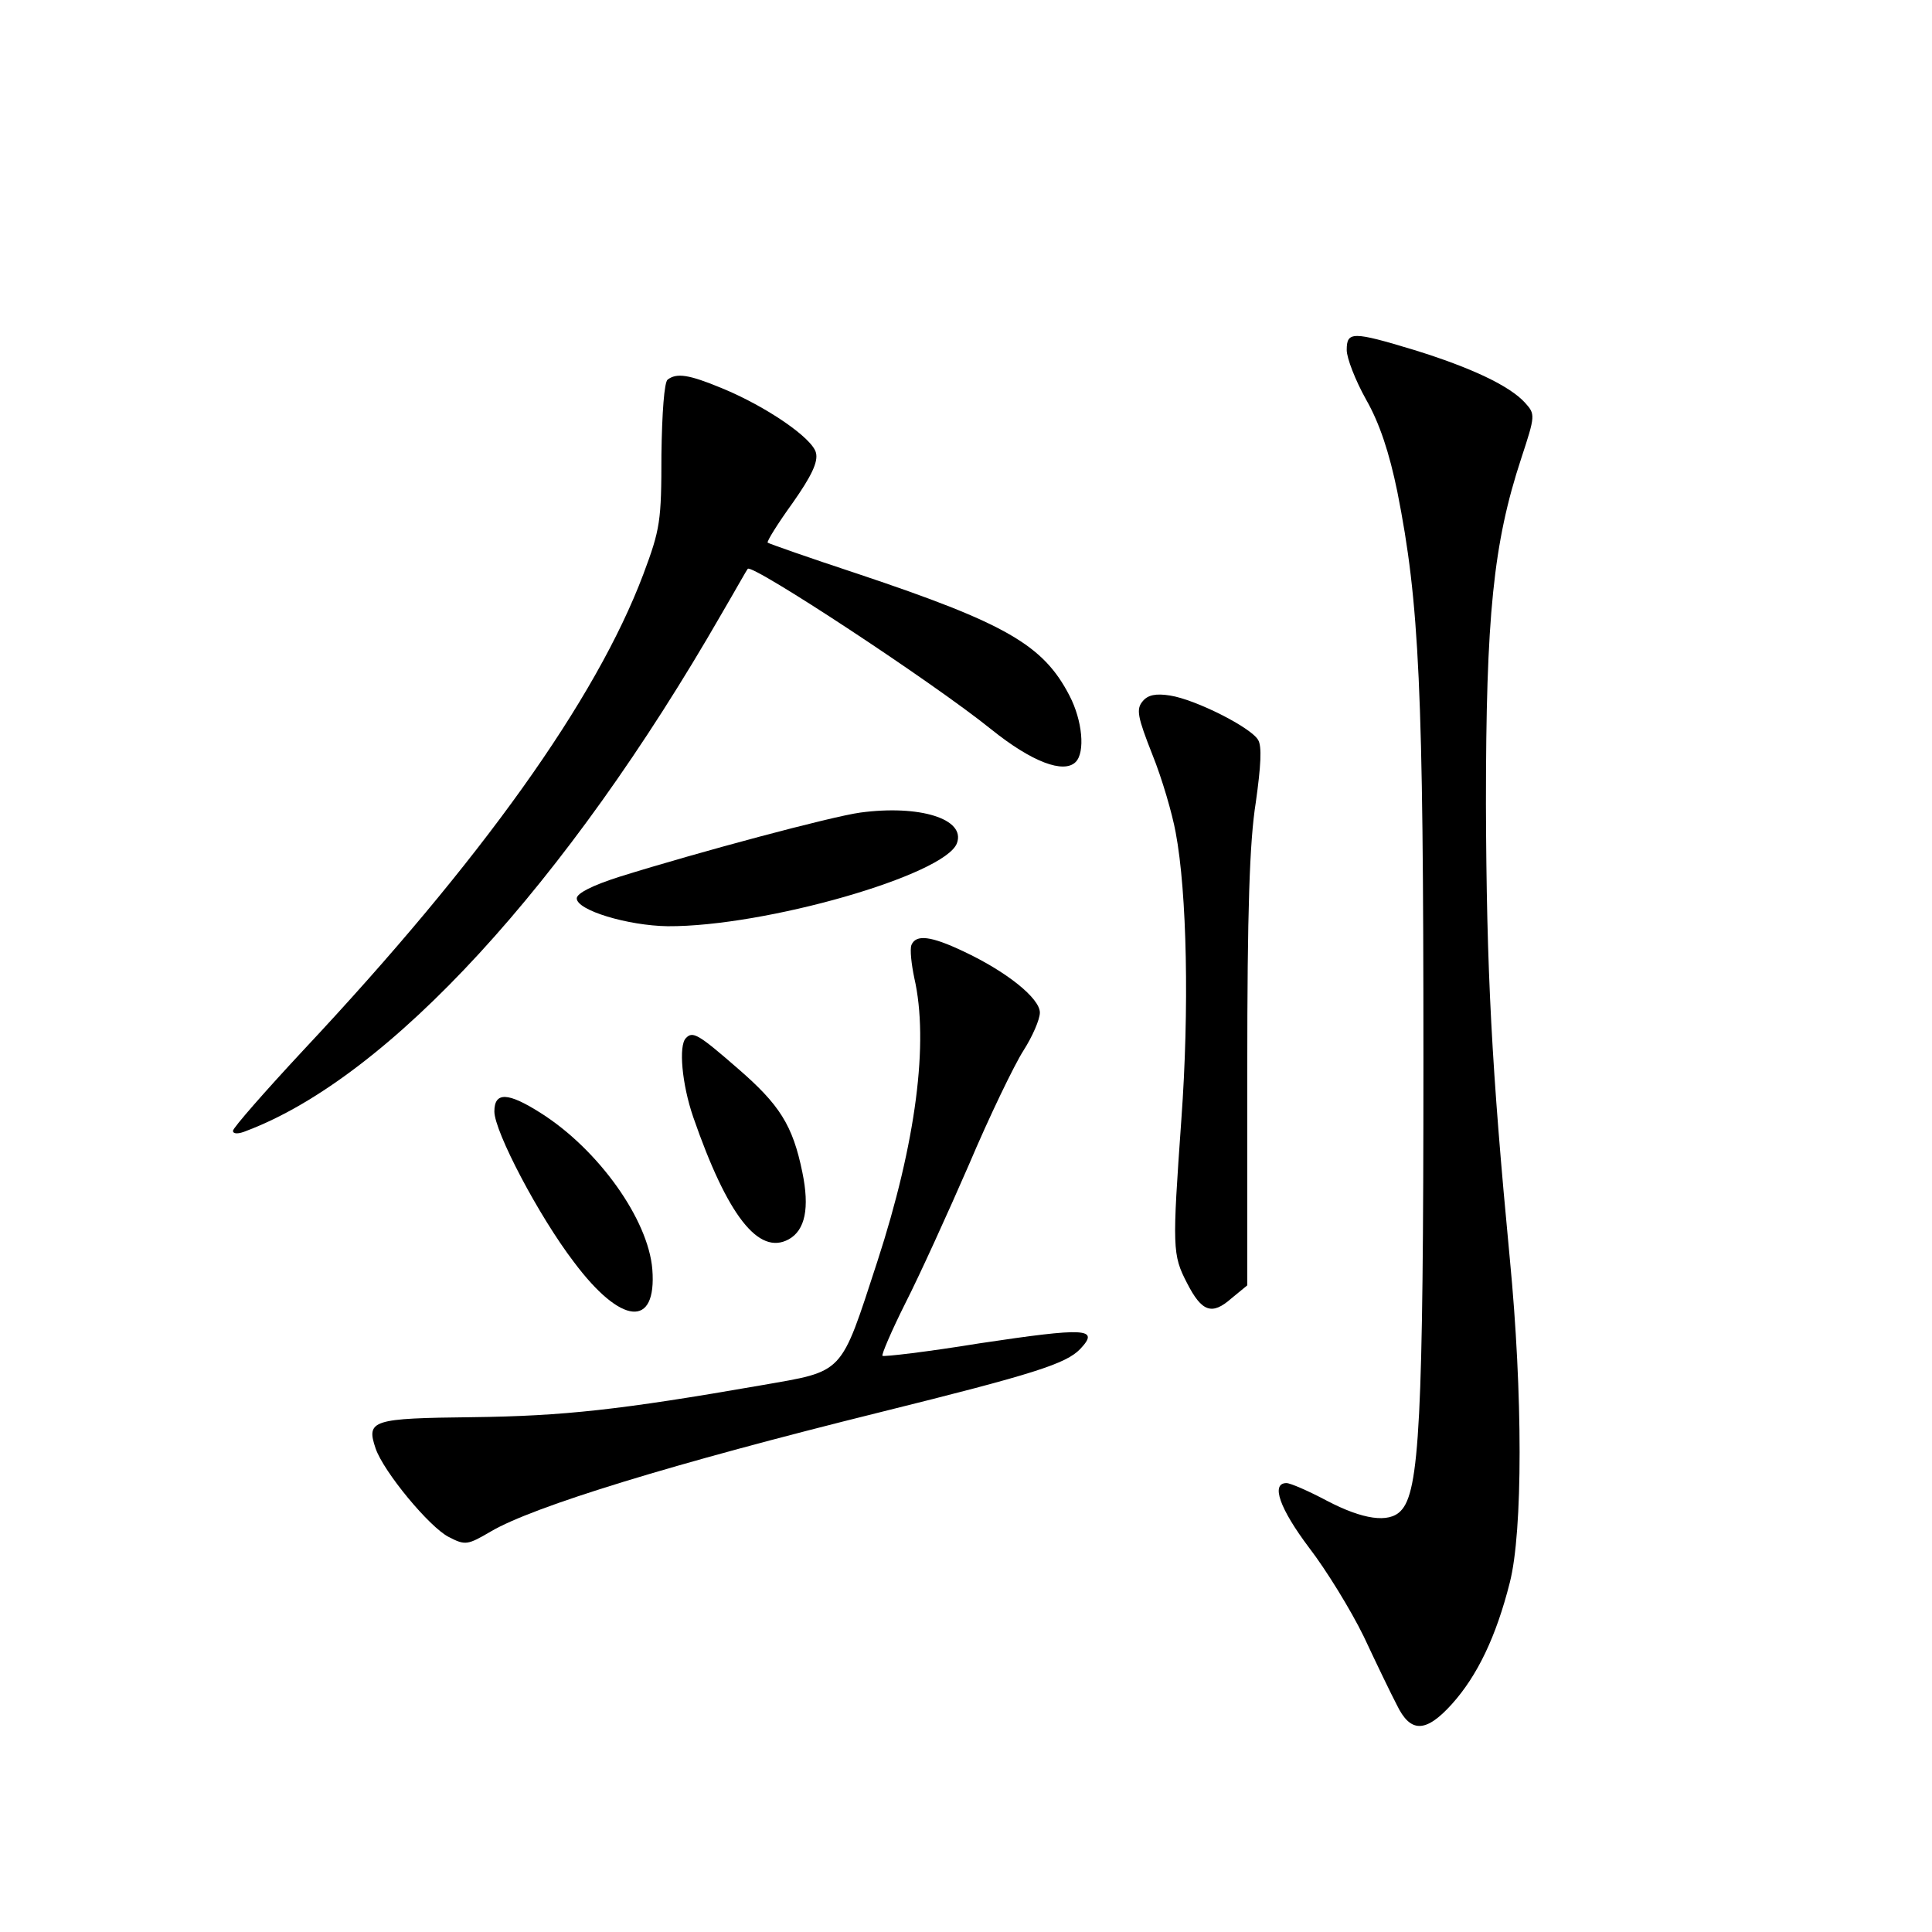 <?xml version="1.0" standalone="no"?>
<!DOCTYPE svg PUBLIC "-//W3C//DTD SVG 20010904//EN"
 "http://www.w3.org/TR/2001/REC-SVG-20010904/DTD/svg10.dtd">
<svg version="1.0" xmlns="http://www.w3.org/2000/svg"
 width="340pt" height="340pt" viewBox="0 0 340 340"
 preserveAspectRatio="xMidYMid meet">
<g transform="translate(0,340) scale(0.1,-0.1)"
fill="#000000" stroke="none">
<path d="M2370 2784 c0 -14 15 -53 34 -87 24 -42 41 -94 55 -162 39 -196 46
-348 46 -1000 0 -634 -7 -761 -40 -794 -21 -22 -67 -15 -130 18 -32 17 -64 31
-71 31 -28 0 -12 -45 40 -114 30 -39 73 -109 96 -156 22 -47 48 -101 58 -120
24 -50 51 -50 97 1 45 50 78 119 102 214 23 90 23 332 0 570 -32 336 -41 505
-42 800 0 331 13 459 62 608 25 76 25 78 7 98 -27 30 -95 62 -195 93 -109 33
-119 33 -119 0z"/>
<path d="M1175 2732 c-6 -4 -10 -59 -11 -132 0 -117 -2 -131 -32 -211 -83
-220 -284 -502 -598 -837 -68 -73 -124 -137 -124 -142 0 -6 10 -6 24 0 251 95
563 435 836 910 24 41 44 77 46 79 8 9 325 -199 429 -283 71 -57 127 -78 148
-57 17 17 12 73 -11 117 -46 89 -112 127 -372 214 -85 28 -156 53 -159 55 -2
2 18 34 44 70 33 47 45 72 41 88 -6 26 -88 82 -166 114 -58 24 -79 27 -95 15z"/>
<path d="M2011 2166 c-12 -14 -9 -28 17 -94 17 -42 35 -104 41 -137 20 -106
24 -312 10 -505 -16 -226 -16 -238 10 -288 26 -51 44 -57 78 -27 l28 23 0 379
c0 281 4 402 15 471 9 64 11 99 4 110 -13 22 -110 71 -155 78 -25 4 -39 1 -48
-10z"/>
<path d="M1514 1970 c-51 -7 -283 -69 -424 -113 -47 -15 -75 -29 -75 -38 0
-21 90 -48 160 -49 171 -1 488 90 509 146 16 43 -66 68 -170 54z"/>
<path d="M1604 1737 c-3 -8 0 -34 5 -58 26 -113 3 -290 -65 -499 -66 -202 -57
-192 -205 -218 -247 -43 -347 -54 -507 -56 -177 -2 -188 -5 -171 -55 14 -41
95 -139 129 -156 29 -15 33 -14 74 10 75 44 319 119 686 210 270 67 326 85
351 111 35 37 10 38 -177 10 -92 -15 -169 -24 -171 -22 -2 2 16 44 40 92 25
49 75 159 112 244 36 85 80 176 96 201 16 25 29 55 29 67 0 25 -58 72 -135
108 -57 27 -83 30 -91 11z"/>
<path d="M1207 1573 c-13 -13 -7 -81 13 -139 60 -173 115 -244 168 -215 29 16
37 55 24 118 -17 83 -40 119 -114 183 -69 60 -79 66 -91 53z"/>
<path d="M870 1444 c0 -35 78 -184 140 -265 83 -111 146 -117 138 -13 -7 88
-95 211 -196 275 -58 37 -82 38 -82 3z"/>
</g>
</svg>
